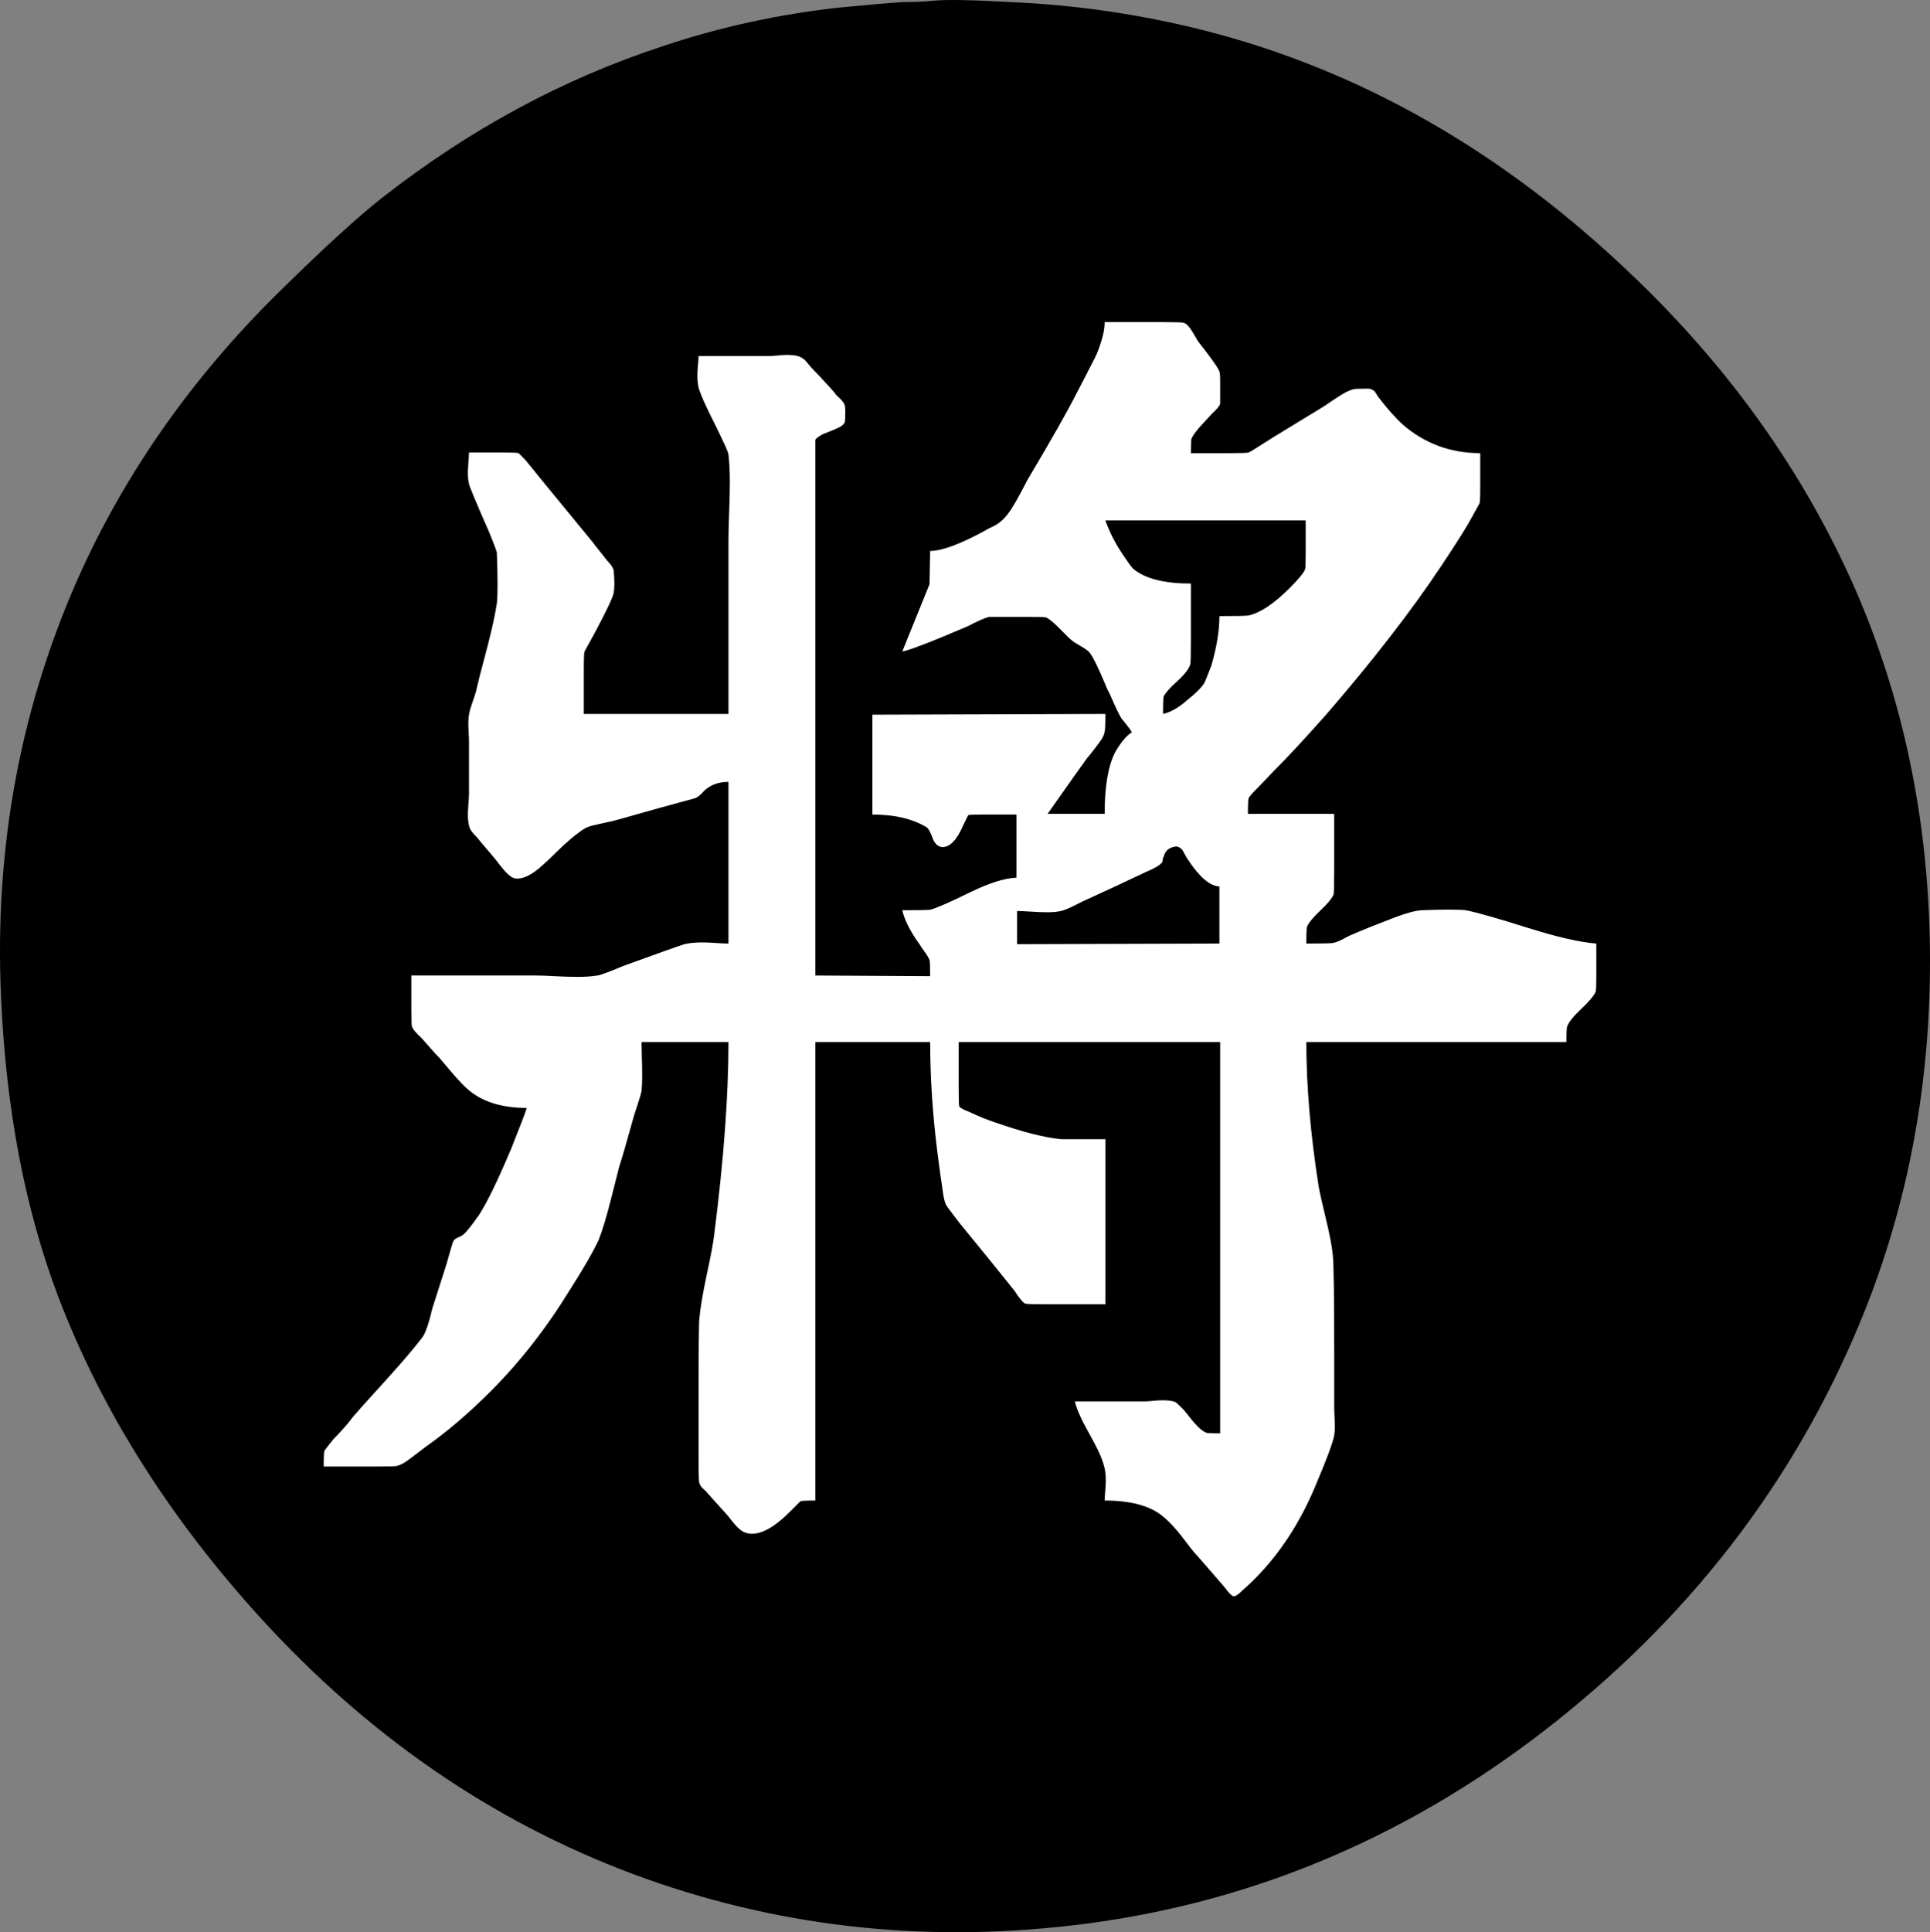 <?xml version="1.0" encoding="UTF-8" standalone="no"?>
<!-- Created with Inkscape (http://www.inkscape.org/) -->

<svg
   xmlns:dc="http://purl.org/dc/elements/1.1/"
   xmlns:cc="http://creativecommons.org/ns#"
   xmlns:rdf="http://www.w3.org/1999/02/22-rdf-syntax-ns#"
   xmlns:svg="http://www.w3.org/2000/svg"
   xmlns="http://www.w3.org/2000/svg"
   xmlns:sodipodi="http://sodipodi.sourceforge.net/DTD/sodipodi-0.dtd"
   xmlns:inkscape="http://www.inkscape.org/namespaces/inkscape"
   version="1.1"
   width="408.549"
   height="408.92"
   id="svg2"
   xml:space="preserve"
   inkscape:version="0.48.4 r9939"
   sodipodi:docname="black_king.svg"><rect width="100%" height="100%" fill="#808080" stroke="none"/><sodipodi:namedview
     pagecolor="#ffffff"
     bordercolor="#666666"
     borderopacity="1"
     objecttolerance="10"
     gridtolerance="10"
     guidetolerance="10"
     inkscape:pageopacity="0"
     inkscape:pageshadow="2"
     inkscape:window-width="1920"
     inkscape:window-height="1024"
     id="namedview9"
     showgrid="false"
     inkscape:zoom="0.21106688"
     inkscape:cx="-1612.0735"
     inkscape:cy="-436.69729"
     inkscape:window-x="0"
     inkscape:window-y="0"
     inkscape:window-maximized="1"
     inkscape:current-layer="svg2"
     fit-margin-top="0"
     fit-margin-left="0"
     fit-margin-right="0"
     fit-margin-bottom="0" /><defs
     id="defs6" /><path
     sodipodi:type="arc"
     style="color:#000000;fill:#ffffff;fill-opacity:1;fill-rule:nonzero;stroke:none;stroke-width:0;marker:none;visibility:visible;display:inline;overflow:visible;enable-background:accumulate"
     id="path3959"
     sodipodi:cx="698.50732"
     sodipodi:cy="336.97931"
     sodipodi:rx="192.63391"
     sodipodi:ry="192.63391"
     d="m 891.141,336.979 a 192.634,192.634 0 1 1 -385.268,0 192.634,192.634 0 1 1 385.268,0 z"
     transform="translate(-494.233,-132.519)" /><path
     id="path3013"
     style="fill:#000000;fill-opacity:1;fill-rule:nonzero;stroke:none"
     d="m 215.298,192.795 c 0.571,0 1.528,0.049 2.87,0.136 1.339,0.092 2.54,0.136 3.594,0.136 1.055,0 2.013,-0.087 2.871,-0.273 0.767,-0.196 1.798,-0.625 3.086,-1.29 1.299,-0.674 2.095,-1.059 2.382,-1.153 4.219,-1.924 8.34,-3.848 12.364,-5.761 1.821,-0.766 2.92,-1.386 3.301,-1.855 0.195,-0.102 0.312,-0.343 0.351,-0.723 0.049,-0.391 0.126,-0.63 0.234,-0.724 0.284,-1.25 1.143,-1.962 2.579,-2.147 0.282,0 0.571,0.098 0.859,0.292 0.284,0.186 0.499,0.42 0.645,0.704 0.156,0.287 0.351,0.644 0.586,1.074 0.234,0.43 0.4,0.699 0.507,0.801 2.393,3.632 4.595,5.503 6.601,5.605 l 0,12.07 -42.831,0.138 0,-7.031 z m 18.691,-82.656 42.403,0 0,7.031 c 0,2.021 -0.049,3.125 -0.138,3.32 -0.287,0.771 -1.396,2.109 -3.32,4.024 -3.257,3.256 -6.128,5.17 -8.614,5.741 -0.39,0.094 -2.456,0.138 -6.191,0.138 0,3.076 -0.576,6.576 -1.719,10.508 -0.859,2.203 -1.343,3.399 -1.445,3.594 -0.664,1.055 -1.909,2.3 -3.73,3.73 -1.719,1.539 -3.399,2.495 -5.04,2.871 0,-2.29 0.049,-3.535 0.156,-3.73 0.376,-0.766 1.334,-1.841 2.871,-3.223 1.534,-1.393 2.446,-2.569 2.735,-3.535 0.088,-0.284 0.136,-2.056 0.136,-5.312 l 0,-11.797 c -5.561,0 -9.585,-1.001 -12.07,-3.007 -0.289,-0.195 -0.914,-1.006 -1.875,-2.441 -1.826,-2.589 -3.214,-5.225 -4.16,-7.91 z m 18.105,-14.239 c 0,-1.914 0.049,-2.969 0.156,-3.164 0.376,-0.767 1.163,-1.798 2.364,-3.086 1.196,-1.289 1.84,-1.982 1.934,-2.09 1.054,-0.948 1.63,-1.665 1.738,-2.149 l 0,-4.609 c 0,-1.235 -0.054,-1.954 -0.156,-2.149 -0.185,-0.674 -1.67,-2.783 -4.452,-6.327 -0.094,-0.089 -0.352,-0.517 -0.781,-1.29 -0.43,-0.766 -0.84,-1.391 -1.231,-1.875 -0.38,-0.477 -0.761,-0.766 -1.153,-0.859 -0.195,-0.087 -1.87,-0.138 -5.019,-0.138 l -11.66,0 c 0,1.241 -0.245,2.599 -0.723,4.082 -0.469,1.485 -0.899,2.612 -1.29,3.379 -0.38,0.771 -1.094,2.164 -2.147,4.18 -1.055,2.006 -1.631,3.105 -1.719,3.301 -1.929,3.828 -5.43,10.009 -10.509,18.535 -0.287,0.585 -0.771,1.504 -1.445,2.754 -0.664,1.24 -1.284,2.314 -1.855,3.223 -0.576,0.912 -1.201,1.699 -1.875,2.364 -0.289,0.287 -0.645,0.58 -1.075,0.879 -0.429,0.287 -0.912,0.546 -1.445,0.781 -0.522,0.234 -0.927,0.449 -1.211,0.644 -5.272,2.881 -9.155,4.316 -11.64,4.316 l -0.138,7.051 -5.761,14.219 c 0.674,-0.087 2.256,-0.615 4.746,-1.583 2.016,-0.766 5.039,-2.011 9.062,-3.73 2.197,-1.143 3.73,-1.816 4.59,-2.011 l 8.633,0 c 2.11,0 3.252,0.049 3.438,0.136 0.766,0.391 1.798,1.26 3.086,2.598 1.299,1.343 2.095,2.105 2.382,2.285 0.195,0.196 0.791,0.581 1.798,1.153 1,0.576 1.65,1.055 1.952,1.445 0.752,0.968 1.998,3.55 3.73,7.755 0.196,0.287 0.625,1.201 1.29,2.734 0.674,1.539 1.25,2.69 1.719,3.458 0.195,0.195 0.551,0.635 1.074,1.309 0.532,0.664 0.899,1.186 1.094,1.562 -1.148,0.679 -2.344,2.119 -3.594,4.316 -1.445,2.88 -2.167,7.188 -2.167,12.929 l -12.071,0 c 4.986,-7.08 7.764,-11.005 8.34,-11.776 0.196,-0.196 0.625,-0.724 1.29,-1.583 0.674,-0.86 1.23,-1.601 1.66,-2.226 0.429,-0.625 0.688,-1.221 0.781,-1.798 0.102,-0.282 0.156,-1.532 0.156,-3.75 l -49.316,0.156 0,21.133 c 4.696,0 8.535,0.909 11.504,2.715 0.39,0.304 0.8,1.05 1.23,2.246 0.43,1.201 1.119,1.846 2.07,1.934 1.641,0 3.13,-1.583 4.473,-4.746 l 0.996,-2.011 c 0.196,-0.087 1.153,-0.138 2.871,-0.138 l 7.344,0 0,13.36 c -2.5,0.092 -5.815,1.147 -9.941,3.164 -4.116,2.021 -6.846,3.217 -8.184,3.594 -0.287,0.092 -2.3,0.138 -6.035,0.138 0.479,2.109 1.729,4.56 3.75,7.344 0.088,0.185 0.395,0.639 0.917,1.366 0.532,0.719 0.899,1.319 1.094,1.798 0.089,0.185 0.138,1.327 0.138,3.438 l -24.297,-0.138 0,-113.418 c 0.196,-0.282 0.723,-0.669 1.583,-1.153 0.195,-0.087 0.674,-0.278 1.445,-0.566 0.766,-0.297 1.436,-0.591 2.013,-0.879 0.571,-0.284 0.956,-0.615 1.151,-0.996 0.089,-0.087 0.138,-0.81 0.138,-2.167 0,-0.948 -0.049,-1.47 -0.138,-1.562 -0.107,-0.299 -0.282,-0.591 -0.526,-0.879 -0.235,-0.284 -0.522,-0.571 -0.86,-0.86 -0.328,-0.282 -0.537,-0.527 -0.625,-0.723 -0.484,-0.571 -0.991,-1.143 -1.524,-1.719 -0.522,-0.571 -1.123,-1.216 -1.796,-1.934 -0.664,-0.713 -1.191,-1.27 -1.583,-1.66 -0.092,-0.087 -0.264,-0.279 -0.507,-0.566 -0.235,-0.284 -0.449,-0.547 -0.645,-0.781 -0.185,-0.244 -0.42,-0.469 -0.703,-0.664 -0.289,-0.196 -0.527,-0.338 -0.723,-0.43 -0.484,-0.195 -1.109,-0.312 -1.875,-0.351 -0.771,-0.049 -1.636,-0.025 -2.598,0.077 -0.953,0.092 -1.616,0.136 -1.992,0.136 l -14.961,0 c 0,0.381 -0.054,1.124 -0.156,2.228 -0.093,1.094 -0.113,2.05 -0.059,2.871 0.049,0.81 0.176,1.504 0.371,2.089 0.469,1.344 1.275,3.165 2.422,5.469 1.156,2.295 1.879,3.77 2.167,4.434 0.087,0.196 0.351,0.752 0.781,1.66 0.44,0.914 0.708,1.613 0.801,2.09 0.195,1.719 0.292,3.614 0.292,5.684 0,2.061 -0.054,4.331 -0.156,6.816 -0.093,2.491 -0.136,4.41 -0.136,5.763 l 0,36.64 -30.625,0 0,-8.906 c 0,-2.587 0.049,-4.027 0.156,-4.316 l 2.285,-4.16 c 2.393,-4.503 3.691,-7.236 3.886,-8.204 0.195,-1.054 0.195,-2.636 0,-4.745 -0.093,-0.571 -0.523,-1.241 -1.289,-2.013 -0.289,-0.376 -0.816,-1.04 -1.583,-1.992 -0.771,-0.961 -1.299,-1.64 -1.581,-2.031 l -11.211,-13.651 c -0.289,-0.376 -0.771,-0.978 -1.445,-1.798 -0.665,-0.82 -1.192,-1.465 -1.583,-1.934 l -1.426,-1.445 c -0.195,-0.087 -1.304,-0.136 -3.32,-0.136 l -7.188,0 c 0,0.38 -0.049,1.123 -0.136,2.226 -0.094,1.094 -0.117,2.05 -0.079,2.871 0.049,0.82 0.176,1.519 0.371,2.09 0.479,1.24 1.196,2.964 2.149,5.175 0.961,2.203 1.586,3.632 1.875,4.298 1.143,2.788 1.719,4.326 1.719,4.609 0.195,5.274 0.195,8.824 0,10.645 -0.289,1.811 -0.674,3.725 -1.153,5.742 -0.469,2.021 -1.045,4.272 -1.719,6.758 -0.664,2.49 -1.147,4.404 -1.445,5.742 -0.094,0.482 -0.352,1.323 -0.781,2.519 -0.43,1.201 -0.699,2.139 -0.801,2.812 -0.093,0.469 -0.136,1.016 -0.136,1.641 0,0.625 0.019,1.347 0.059,2.167 0.049,0.811 0.077,1.406 0.077,1.798 l 0,11.21 c 0,0.381 -0.049,1.124 -0.136,2.228 -0.094,1.107 -0.117,2.07 -0.079,2.89 0.049,0.811 0.176,1.499 0.371,2.07 0.195,0.484 0.723,1.153 1.583,2.013 0.375,0.482 0.996,1.225 1.855,2.226 0.869,1.006 1.494,1.748 1.875,2.226 0.102,0.092 0.459,0.547 1.074,1.367 0.625,0.81 1.196,1.455 1.719,1.934 0.532,0.484 0.996,0.771 1.387,0.859 1.626,0.304 3.638,-0.654 6.035,-2.871 0.571,-0.477 1.43,-1.294 2.578,-2.441 1.157,-1.143 2.212,-2.119 3.165,-2.929 0.961,-0.821 1.875,-1.514 2.734,-2.09 0.571,-0.391 1.26,-0.674 2.07,-0.86 0.821,-0.195 1.782,-0.41 2.891,-0.644 1.104,-0.245 1.845,-0.42 2.226,-0.527 6.329,-1.808 11.836,-3.34 16.524,-4.59 0.479,-0.195 0.961,-0.552 1.445,-1.075 0.479,-0.531 0.811,-0.844 0.996,-0.938 1.25,-0.961 2.784,-1.445 4.61,-1.445 l 0,34.219 c -0.576,0 -1.559,-0.044 -2.95,-0.136 -1.396,-0.102 -2.618,-0.128 -3.671,-0.079 -1.055,0.054 -1.964,0.171 -2.715,0.352 -0.968,0.287 -5.284,1.826 -12.95,4.609 -2.969,1.25 -4.785,1.924 -5.449,2.011 -1.25,0.196 -2.598,0.294 -4.043,0.294 -1.436,0 -3.038,-0.044 -4.805,-0.138 -1.772,-0.102 -3.14,-0.156 -4.101,-0.156 l -26.446,0 0,7.481 c 0,2.006 0.045,3.105 0.138,3.3 0.102,0.484 0.771,1.3 2.011,2.442 0.102,0.092 0.63,0.693 1.583,1.796 0.961,1.109 1.684,1.895 2.167,2.364 0.181,0.195 1.06,1.23 2.638,3.105 1.586,1.865 2.861,3.179 3.828,3.945 2.969,2.397 6.993,3.594 12.07,3.594 -0.287,0.968 -1.386,3.844 -3.3,8.634 -2.789,6.616 -5.04,11.264 -6.759,13.945 -1.538,2.203 -2.636,3.589 -3.3,4.16 -0.195,0.195 -0.581,0.42 -1.153,0.664 -0.576,0.235 -0.914,0.499 -1.016,0.781 -0.195,0.381 -0.674,1.964 -1.425,4.746 l -3.027,9.473 c -0.771,3.271 -1.485,5.332 -2.149,6.191 -1.343,1.719 -2.851,3.545 -4.531,5.469 -1.68,1.915 -3.55,4 -5.605,6.25 -2.061,2.256 -3.614,4 -4.669,5.235 -0.39,0.576 -1.044,1.367 -1.952,2.382 -0.914,1.006 -1.611,1.749 -2.09,2.226 -1.24,1.539 -1.855,2.354 -1.855,2.441 -0.107,0.196 -0.156,1.3 -0.156,3.301 l 10.644,0 c 3.071,0 4.697,-0.044 4.884,-0.136 0.674,-0.196 1.347,-0.527 2.011,-0.996 0.674,-0.479 1.416,-1.035 2.226,-1.66 0.82,-0.625 1.416,-1.08 1.798,-1.367 4.609,-3.252 9.209,-7.188 13.809,-11.797 6.22,-6.22 11.826,-13.408 16.816,-21.562 2.875,-4.501 4.888,-7.997 6.035,-10.488 0.766,-1.914 1.65,-4.854 2.656,-8.829 1.015,-3.984 1.567,-6.171 1.66,-6.562 0.571,-1.719 1.626,-5.356 3.164,-10.918 0.963,-2.876 1.49,-4.6 1.583,-5.176 0.087,-0.946 0.136,-2.021 0.136,-3.223 0,-1.196 -0.029,-2.49 -0.077,-3.886 -0.04,-1.391 -0.059,-2.471 -0.059,-3.243 l 18.399,0 c 0,11.406 -1.011,25.015 -3.027,40.82 -0.186,1.641 -0.714,4.473 -1.583,8.496 -0.859,4.024 -1.381,7.139 -1.562,9.336 -0.107,0.966 -0.156,7.003 -0.156,18.105 l 0,11.367 c 0,3.257 0.049,4.98 0.156,5.176 0.088,0.287 0.225,0.556 0.41,0.8 0.195,0.235 0.435,0.479 0.723,0.723 0.284,0.235 0.479,0.445 0.586,0.625 l 3.886,4.317 c 0.284,0.287 0.665,0.741 1.134,1.366 0.477,0.625 0.961,1.183 1.445,1.66 0.479,0.469 0.961,0.801 1.445,0.996 2.485,0.968 5.694,-0.517 9.629,-4.452 l 2.149,-2.149 c 0.195,-0.102 1.25,-0.156 3.164,-0.156 l 0,-97.031 24.297,0 c 0,7.579 0.527,15.489 1.581,23.73 0.376,2.969 0.709,5.366 0.996,7.188 0.196,1.631 0.435,2.774 0.723,3.438 0,0.107 0.958,1.403 2.871,3.888 l 6.329,7.754 5.331,6.621 c 1.055,1.631 1.817,2.539 2.286,2.734 0.195,0.094 1.826,0.138 4.901,0.138 l 12.071,0 0,-34.922 -9.2,0 c -3.451,-0.282 -8.197,-1.484 -14.238,-3.594 -1.719,-0.571 -3.491,-1.294 -5.312,-2.167 -1.25,-0.479 -1.972,-0.865 -2.169,-1.153 -0.093,-0.181 -0.136,-1.47 -0.136,-3.868 l 0,-9.785 55.351,0 0,82.812 c -1.826,0 -2.831,-0.049 -3.027,-0.156 -0.576,-0.282 -1.147,-0.713 -1.719,-1.289 -0.576,-0.571 -1.171,-1.26 -1.796,-2.07 -0.625,-0.821 -1.084,-1.373 -1.367,-1.661 -0.966,-0.961 -1.494,-1.445 -1.583,-1.445 -0.482,-0.195 -1.107,-0.312 -1.875,-0.351 -0.771,-0.049 -1.635,-0.025 -2.598,0.077 -0.951,0.094 -1.616,0.138 -1.991,0.138 l -14.805,0 c 0.376,1.631 1.406,3.925 3.086,6.894 1.679,2.969 2.705,5.225 3.085,6.759 0.196,0.664 0.312,1.406 0.352,2.226 0.049,0.81 0.024,1.768 -0.079,2.871 -0.093,1.109 -0.136,1.85 -0.136,2.226 5.375,0 9.404,1.055 12.09,3.164 0.859,0.679 1.719,1.5 2.578,2.461 0.86,0.953 1.768,2.08 2.735,3.379 0.961,1.289 1.728,2.223 2.304,2.794 l 5.606,6.464 c 1.054,1.436 1.768,2.105 2.147,2.013 0.391,-0.087 0.968,-0.517 1.739,-1.289 1.235,-1.055 2.525,-2.305 3.868,-3.75 4.893,-5.259 8.871,-11.68 11.934,-19.259 2.109,-4.985 3.305,-8.241 3.594,-9.765 0.088,-0.586 0.136,-1.211 0.136,-1.875 0,-0.674 -0.029,-1.416 -0.077,-2.226 -0.04,-0.821 -0.059,-1.416 -0.059,-1.798 l 0,-11.64 c 0,-11.885 -0.097,-18.741 -0.294,-20.567 -0.185,-1.914 -0.684,-4.54 -1.504,-7.89 -0.81,-3.36 -1.309,-5.61 -1.504,-6.758 -1.734,-11.026 -2.598,-21.191 -2.598,-30.489 l 55.059,0 c 0,-2.001 0.049,-3.105 0.156,-3.301 0.376,-0.961 1.376,-2.206 3.007,-3.73 1.626,-1.532 2.636,-2.734 3.027,-3.594 0.088,-0.195 0.136,-1.25 0.136,-3.164 l 0,-7.051 c -3.545,-0.282 -8.432,-1.411 -14.668,-3.379 -6.226,-1.962 -10.537,-3.189 -12.93,-3.671 -1.538,-0.181 -4.702,-0.181 -9.492,0 -1.343,0.107 -3.256,0.634 -5.741,1.581 -4.024,1.539 -7.003,2.735 -8.926,3.594 -0.287,0.107 -0.699,0.302 -1.23,0.586 -0.522,0.287 -0.996,0.527 -1.426,0.723 -0.43,0.186 -0.84,0.328 -1.23,0.43 -0.381,0.092 -2.295,0.136 -5.742,0.136 0,-2.197 0.049,-3.399 0.156,-3.594 0.376,-0.859 1.309,-1.982 2.792,-3.379 1.485,-1.391 2.422,-2.52 2.812,-3.379 0.089,-0.284 0.138,-2.011 0.138,-5.176 l 0,-11.934 -18.262,0 c 0,-2.001 0.049,-3.105 0.156,-3.3 0.089,-0.284 0.709,-1.001 1.856,-2.149 0.39,-0.39 1.015,-1.04 1.875,-1.952 0.859,-0.909 1.528,-1.607 2.011,-2.09 2.5,-2.486 6.045,-6.314 10.645,-11.485 9.867,-11.406 17.969,-21.855 24.296,-31.348 2.681,-4.024 4.639,-7.09 5.879,-9.199 l 2.305,-4.16 c 0.102,-0.196 0.156,-1.349 0.156,-3.458 l 0,-7.188 c -6.327,0 -11.846,-2.056 -16.543,-6.173 -1.436,-1.337 -3.018,-3.115 -4.746,-5.331 -0.093,-0.087 -0.264,-0.323 -0.507,-0.704 -0.235,-0.39 -0.406,-0.654 -0.509,-0.8 -0.093,-0.142 -0.282,-0.284 -0.566,-0.43 -0.287,-0.141 -0.576,-0.215 -0.859,-0.215 -1.826,0 -2.881,0.049 -3.165,0.136 -0.664,0.196 -1.338,0.489 -2.011,0.88 -0.664,0.38 -1.455,0.879 -2.364,1.504 -0.912,0.625 -1.514,1.03 -1.796,1.21 -6.421,3.936 -10.113,6.188 -11.074,6.759 -2.969,1.914 -4.6,2.925 -4.884,3.027 -0.287,0.092 -1.581,0.136 -3.886,0.136 l -8.34,0 z M 197.622,0.157 c 2.485,-0.282 7.949,-0.185 16.386,0.294 13.604,0.576 27.115,2.539 40.528,5.897 33.447,8.429 63.926,25.87 91.426,52.325 20.508,19.648 36.133,41.738 46.875,66.269 9.867,22.804 15.088,47.379 15.664,73.731 0.571,27.608 -3.886,53.53 -13.379,77.772 -13.609,34.508 -35.41,63.711 -65.41,87.618 -29.99,23.906 -63.237,38.252 -99.746,43.047 -32.398,4.219 -63.453,1.059 -93.164,-9.473 -30.094,-10.742 -56.68,-28.473 -79.766,-53.184 -20.328,-21.861 -35.229,-45.2 -44.706,-70.02 C 5.322,255.949 1.293,234.914 0.239,211.33 -1.284,179.04 4.468,148.664 17.504,120.196 c 10.156,-21.953 24.434,-41.835 42.833,-59.648 8.814,-8.634 15.664,-14.864 20.546,-18.691 18.501,-14.477 38.291,-25.166 59.375,-32.071 11.977,-4.022 24.439,-6.747 37.384,-8.184 5.938,-0.571 10.39,-0.956 13.359,-1.151 0.479,0 1.485,-0.02 3.007,-0.059 1.534,-0.049 2.74,-0.128 3.614,-0.235 z"
     inkscape:connector-curvature="0" /></svg>